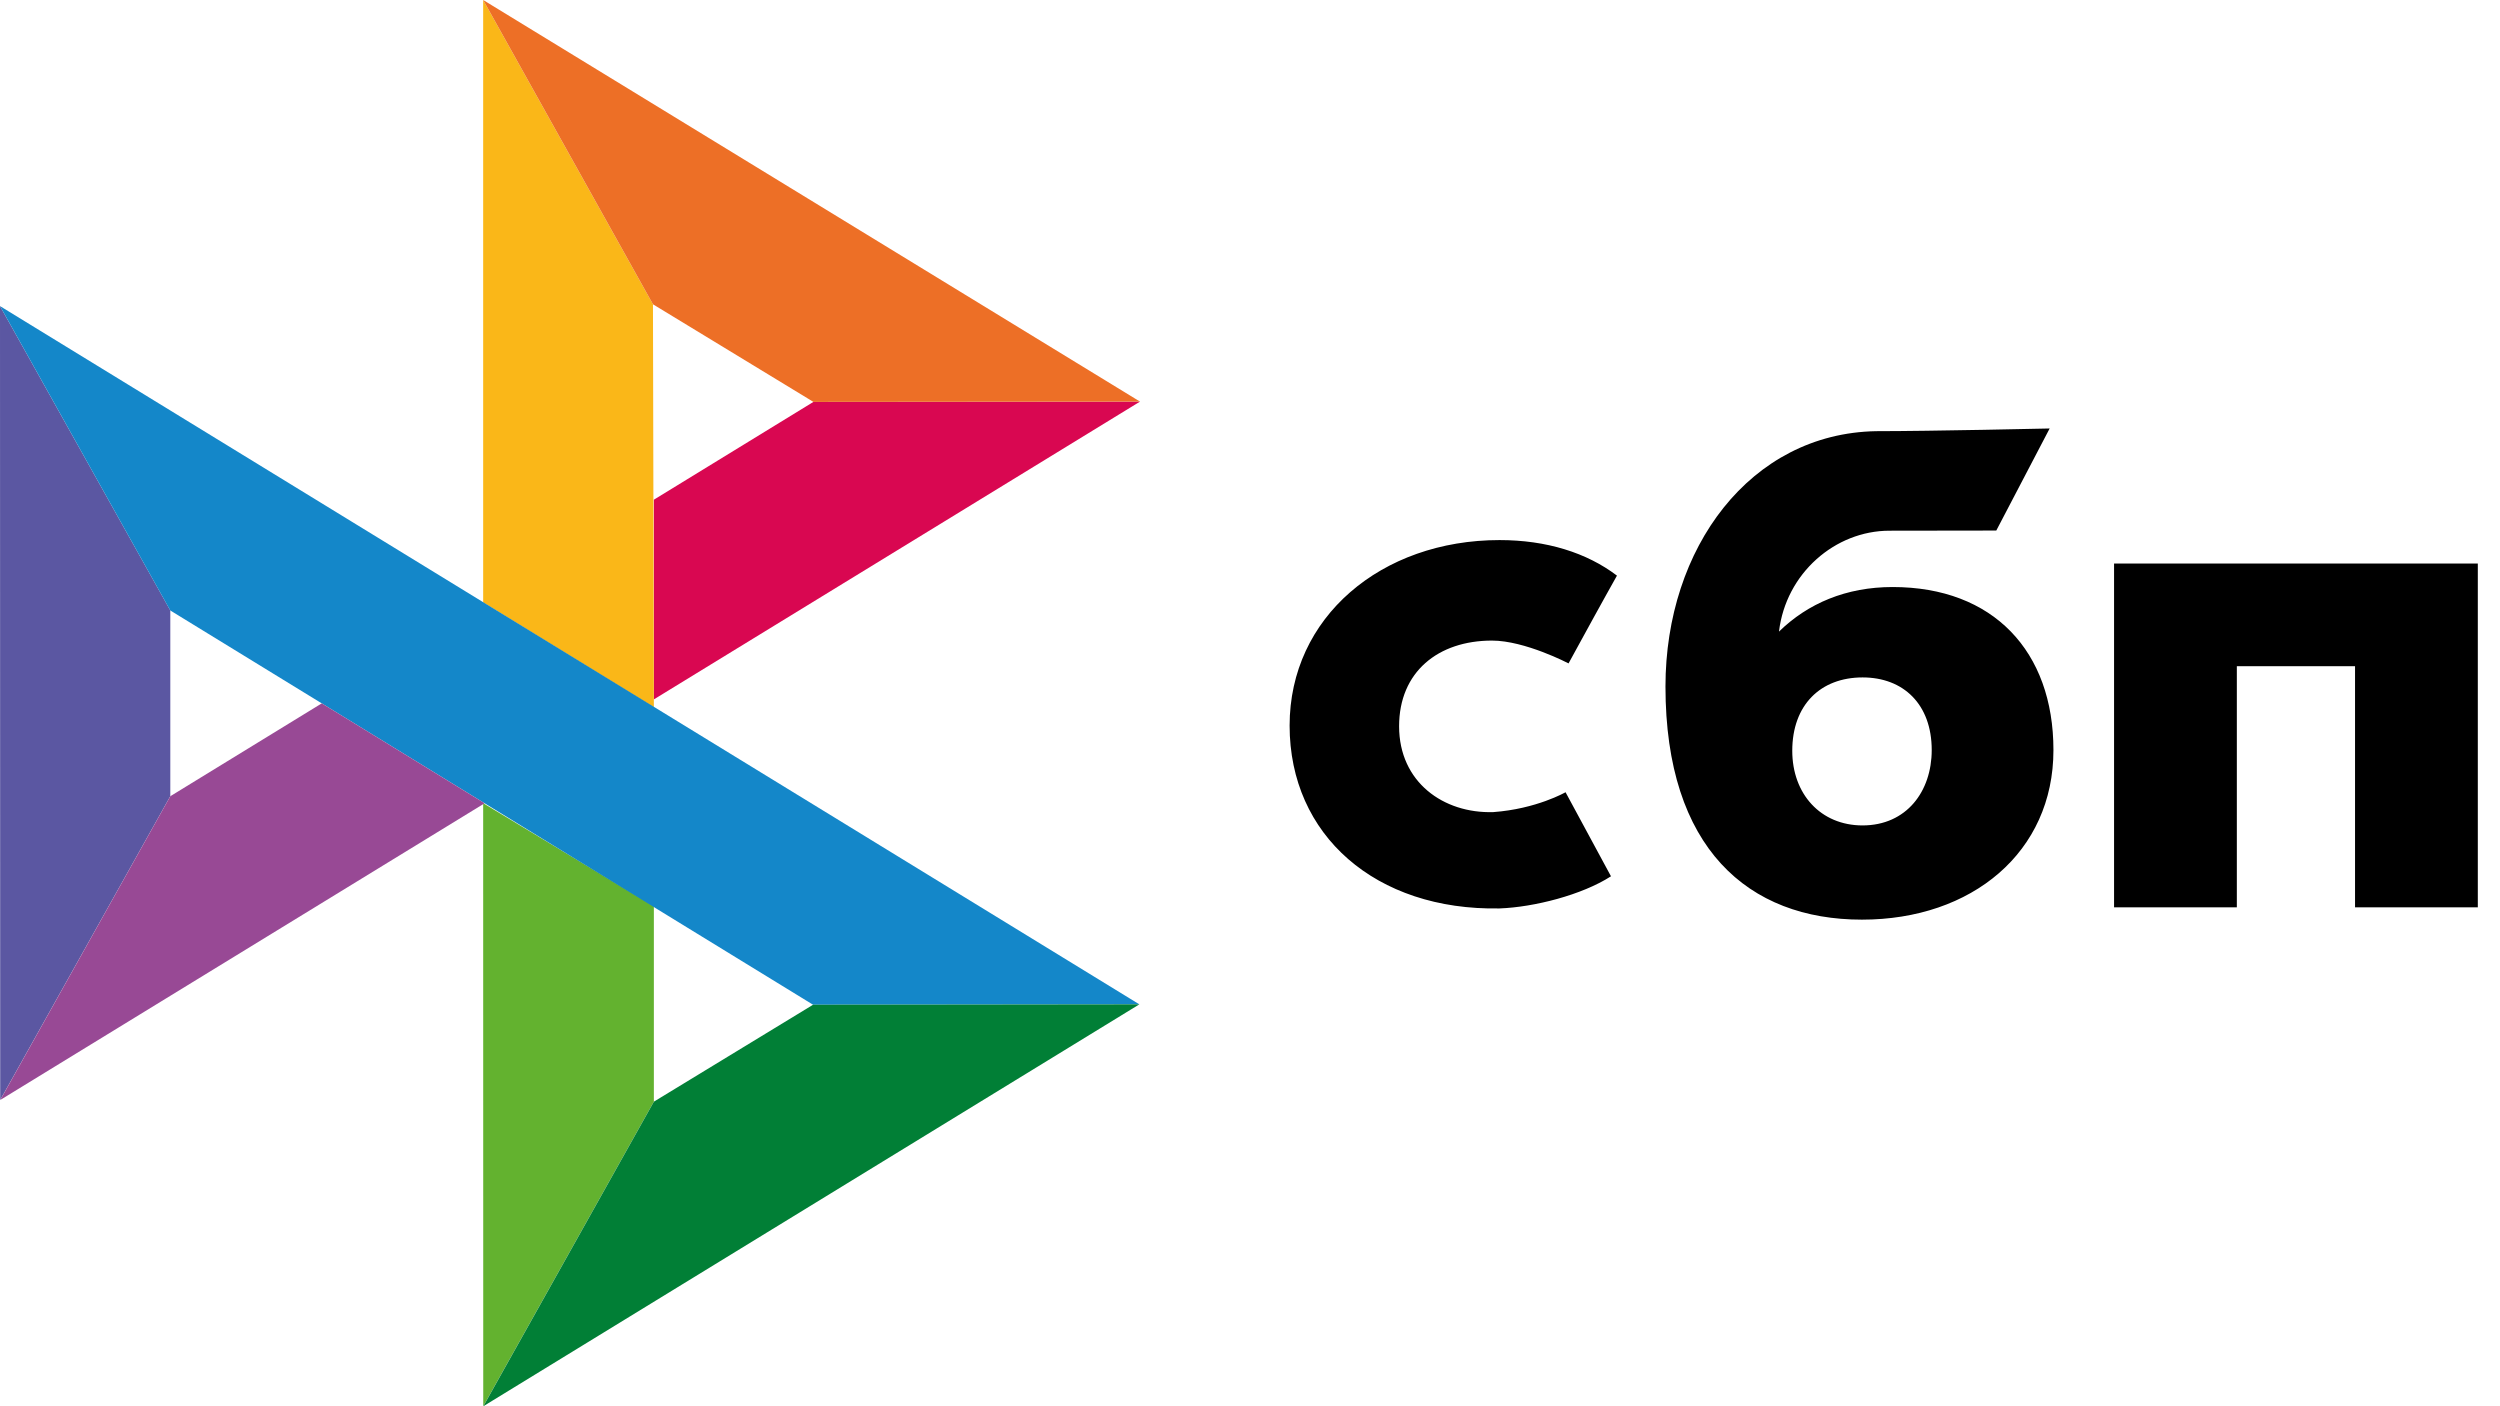 <svg width="64" height="36" viewBox="0 0 64 36" fill="none" xmlns="http://www.w3.org/2000/svg">
<path d="M0 7.836L4.36 15.628V20.382L0.005 28.159L0 7.836Z" fill="#5B57A2"/>
<path d="M16.738 12.793L20.823 10.289L29.184 10.281L16.738 17.905V12.793Z" fill="#D90751"/>
<path d="M16.716 7.79L16.739 18.107L12.369 15.422V0L16.716 7.79Z" fill="#FAB718"/>
<path d="M29.184 10.281L20.824 10.289L16.716 7.79L12.369 0L29.184 10.281Z" fill="#ED6F26"/>
<path d="M16.739 28.202V23.197L12.369 20.562L12.371 36L16.739 28.202Z" fill="#63B22F"/>
<path d="M20.814 25.721L4.359 15.628L0 7.836L29.167 25.711L20.814 25.721Z" fill="#1487C9"/>
<path d="M12.373 36L16.74 28.202L20.815 25.721L29.168 25.711L12.373 36Z" fill="#017F36"/>
<path d="M0.006 28.16L12.406 20.564L8.237 18.006L4.36 20.383L0.006 28.16Z" fill="#984995"/>
<path fill-rule="evenodd" clip-rule="evenodd" d="M47.666 23.543C50.479 23.543 52.568 21.818 52.568 19.203C52.568 16.671 51.027 15.028 48.451 15.028C47.262 15.028 46.281 15.447 45.542 16.169C45.718 14.676 46.98 13.586 48.37 13.586C48.691 13.586 51.105 13.582 51.105 13.582L52.471 10.969C52.471 10.969 49.439 11.038 48.03 11.038C44.811 11.094 42.636 14.02 42.636 17.575C42.636 21.716 44.757 23.543 47.666 23.543ZM47.683 17.342C48.727 17.342 49.452 18.029 49.452 19.202C49.452 20.259 48.808 21.129 47.683 21.131C46.606 21.131 45.882 20.325 45.882 19.22C45.882 18.046 46.606 17.342 47.683 17.342ZM63.432 14.427V23.228H60.289V17.054H57.263V23.228H54.12V14.426L63.432 14.427ZM38.227 20.79C39.336 20.709 40.078 20.281 40.078 20.281L41.241 22.433C40.496 22.912 39.274 23.223 38.388 23.256C35.218 23.314 33.014 21.385 33.014 18.575C33.014 15.801 35.359 13.826 38.388 13.826C39.588 13.826 40.62 14.148 41.394 14.736C41.231 15.024 41.01 15.425 40.799 15.807L40.462 16.422L40.155 16.983C40.155 16.983 39.039 16.399 38.195 16.399C36.819 16.399 35.817 17.198 35.817 18.593C35.817 20.023 36.953 20.828 38.227 20.79Z" fill="black"/>
</svg>
